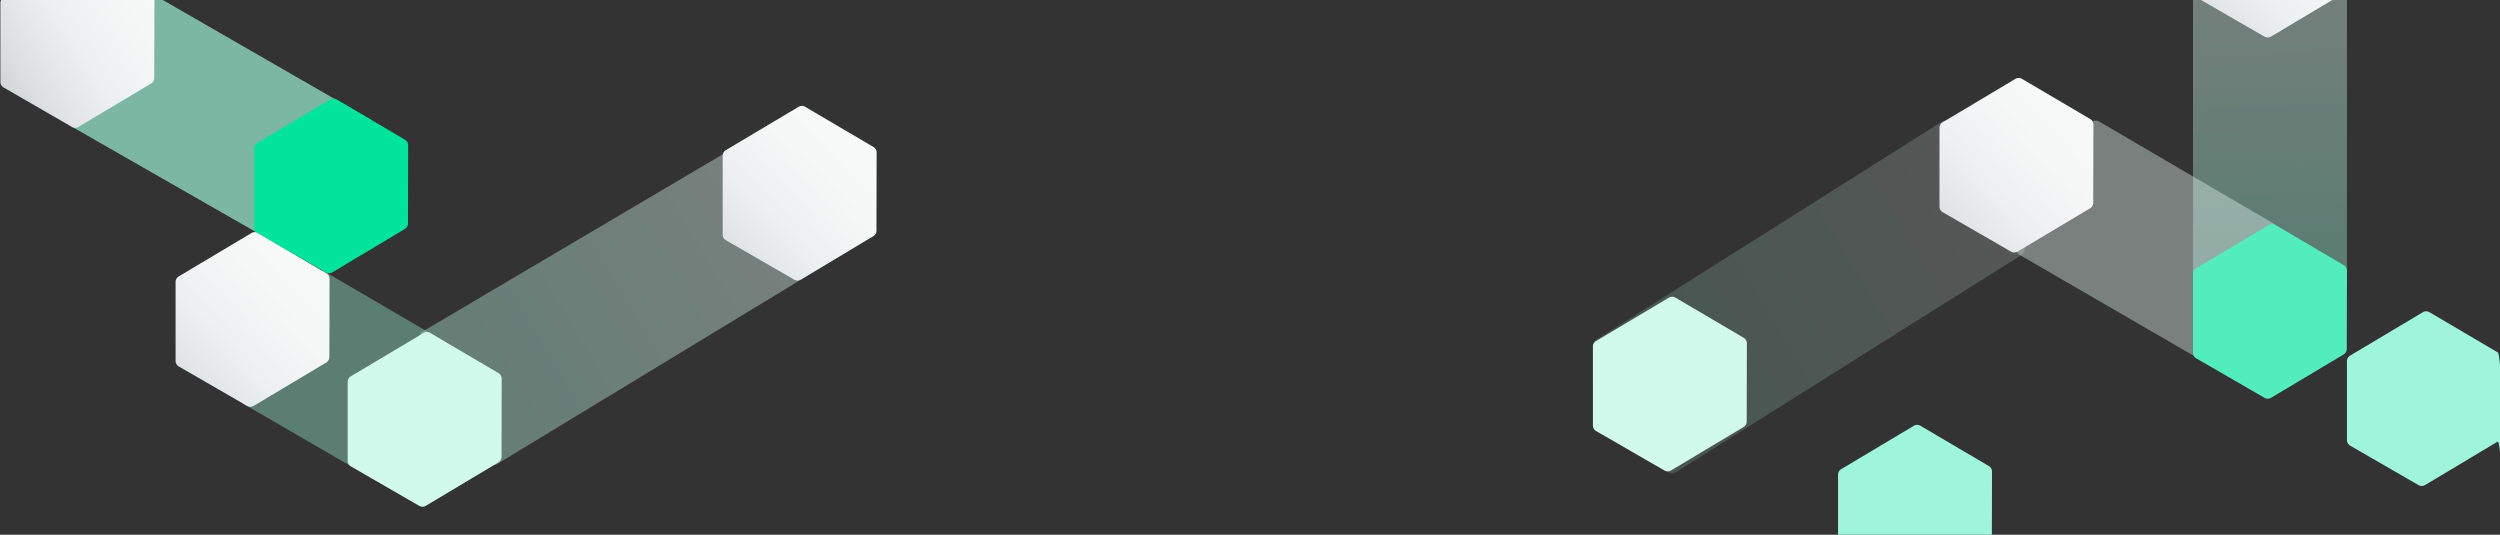 <svg viewBox="0 0 1440 308" xmlns="http://www.w3.org/2000/svg" xmlns:xlink="http://www.w3.org/1999/xlink"><rect x="0" y="0" width="1440" height="308" fill="#333333" stroke="none"/><linearGradient id="a" gradientTransform="matrix(-1 0 0 1 1942.83 0)" gradientUnits="userSpaceOnUse" x1="799.97" x2="1012.74" y1="110.59" y2="238.06"><stop offset="0" stop-color="#ebfdf7"/><stop offset="1" stop-color="#9ff5d9"/></linearGradient><linearGradient id="b" x1="1309.77" x2="1305.26" xlink:href="#a" y1="-18.63" y2="160.45"/><linearGradient id="c" x1="1176.99" x2="1302" xlink:href="#a" y1="102.11" y2="177.01"/><linearGradient id="d" x1="154.92" x2="320.13" xlink:href="#a" y1="188.74" y2="287.26"/><linearGradient id="e" x1="58.82" x2="251.06" xlink:href="#a" y1="30.04" y2="144.68"/><linearGradient id="f" gradientUnits="userSpaceOnUse" x1="130.09" x2="-33.48" y1="-28.97" y2="70.99"><stop offset=".04" stop-color="#f9fbfb"/><stop offset=".33" stop-color="#f6f8f8"/><stop offset=".53" stop-color="#edf0f0"/><stop offset=".7" stop-color="#dde1e2"/><stop offset=".86" stop-color="#c7cccd"/><stop offset="1" stop-color="#aeb4b6"/></linearGradient><linearGradient id="g" x1="208.28" x2="61.49" xlink:href="#f" y1="125.31" y2="262.32"/><linearGradient id="h" x1="1224.28" x2="1077.48" xlink:href="#f" y1="36.52" y2="173.53"/><linearGradient id="i" x1="1370.31" x2="1223.51" xlink:href="#f" y1="-87.36" y2="49.65"/><linearGradient id="j" gradientTransform="matrix(-1 0 0 1 2290.07 0)" x1="1827.16" x2="2102.5" xlink:href="#a" y1="111.04" y2="275.25"/><linearGradient id="k" x1="523.39" x2="376.6" xlink:href="#f" y1="52.63" y2="189.64"/><path d="m1122.56 69.94 41.9 25a3.75 3.75 0 0 1 1.83 3.22v45.44a3.75 3.75 0 0 1 -1.86 3.24l-199.43 125.36a3.74 3.74 0 0 1 -3.76 0l-41.79-25a3.74 3.74 0 0 1 -1.84-3.21l-.11-45a3.74 3.74 0 0 1 1.84-3.23l199.43-125.82a3.73 3.73 0 0 1 3.79 0z" fill="url(#a)" opacity=".18"/><path d="m1263.17-19.73h88.67v182.3h-88.67z" fill="url(#b)" opacity=".38"/><path d="m1205.21 69.94-41.89 25a3.74 3.74 0 0 0 -1.84 3.22v45.44a3.75 3.75 0 0 0 1.86 3.24l100.51 58.26a3.74 3.74 0 0 0 3.77 0l41.79-24.95a3.71 3.71 0 0 0 1.83-3.2l.11-45a3.74 3.74 0 0 0 -1.84-3.22l-100.51-58.79a3.73 3.73 0 0 0 -3.79 0z" fill="url(#c)" opacity=".38"/><path d="m182.84 156.22-41.9 24.95a3.73 3.73 0 0 0 -1.84 3.22v45.44a3.72 3.72 0 0 0 1.87 3.23l100.51 58.27a3.74 3.74 0 0 0 3.76 0l41.76-24.97a3.76 3.76 0 0 0 1.84-3.2l.1-45a3.73 3.73 0 0 0 -1.83-3.23l-100.49-58.71a3.71 3.71 0 0 0 -3.78 0z" fill="url(#d)" opacity=".38"/><path d="m84.15-3.37-41.9 25a3.74 3.74 0 0 0 -1.84 3.22v45.39a3.73 3.73 0 0 0 1.87 3.24l125 71.54a3.72 3.72 0 0 0 3.76 0l41.79-24.95a3.74 3.74 0 0 0 1.83-3.21l.11-45a3.7 3.7 0 0 0 -1.84-3.23l-125-72a3.73 3.73 0 0 0 -3.78 0z" fill="url(#e)" opacity=".68"/><path d="m44-26.44-41.93 24.95a3.73 3.73 0 0 0 -1.84 3.22v45.44a3.73 3.73 0 0 0 1.86 3.23l39.32 22.7a3.72 3.72 0 0 0 3.76 0l41.83-24.96a3.72 3.72 0 0 0 1.84-3.21l.11-45a3.74 3.74 0 0 0 -1.84-3.23l-39.36-23.14a3.73 3.73 0 0 0 -3.75 0z" fill="url(#f)"/><path d="m144.88 134.2-41.9 25a3.74 3.74 0 0 0 -1.84 3.22v45.45a3.73 3.73 0 0 0 1.87 3.23l39.32 22.7a3.72 3.72 0 0 0 3.76 0l41.79-24.95a3.76 3.76 0 0 0 1.84-3.2l.1-45a3.71 3.71 0 0 0 -1.83-3.22l-39.32-23.23a3.78 3.78 0 0 0 -3.79 0z" fill="url(#g)"/><path d="m190.15 57.31-41.89 25a3.74 3.74 0 0 0 -1.84 3.22v45.44a3.75 3.75 0 0 0 1.86 3.24l39.32 22.7a3.74 3.74 0 0 0 3.76 0l41.79-25a3.72 3.72 0 0 0 1.84-3.2l.11-45a3.76 3.76 0 0 0 -1.84-3.23l-39.32-23.17a3.73 3.73 0 0 0 -3.79 0z" fill="#02e49b"/><path d="m1395.59 179.82-41.9 25a3.73 3.73 0 0 0 -1.84 3.22v45.44a3.72 3.72 0 0 0 1.87 3.23l39.32 22.7a3.72 3.72 0 0 0 3.76 0l41.79-25c1.13-.67 1.83 11.13 1.83 9.82l.11-45c0-1.33-.69-15.58-1.84-16.25l-39.32-23.15a3.71 3.71 0 0 0 -3.78-.01z" fill="#9ff5d9"/><path d="m1306.91 129.54-41.9 25a3.72 3.72 0 0 0 -1.84 3.21v45.45a3.72 3.72 0 0 0 1.87 3.23l39.31 22.7a3.74 3.74 0 0 0 3.77 0l41.79-24.95a3.74 3.74 0 0 0 1.83-3.21l.11-45a3.74 3.74 0 0 0 -1.84-3.22l-39.32-23.15a3.71 3.71 0 0 0 -3.78-.06z" fill="#53edbb"/><path d="m1160.87 45.42-41.89 25a3.74 3.74 0 0 0 -1.84 3.22v45.36a3.74 3.74 0 0 0 1.86 3.23l39.32 22.7a3.74 3.74 0 0 0 3.76 0l41.79-24.93a3.72 3.72 0 0 0 1.84-3.2l.11-45a3.76 3.76 0 0 0 -1.84-3.23l-39.32-23.15a3.73 3.73 0 0 0 -3.79 0z" fill="url(#h)"/><path d="m1102.45 245.21-41.89 25a3.74 3.74 0 0 0 -1.84 3.22v45.44a3.75 3.75 0 0 0 1.86 3.24l39.32 22.7a3.74 3.74 0 0 0 3.76 0l41.79-24.95a3.72 3.72 0 0 0 1.84-3.2l.11-45a3.76 3.76 0 0 0 -1.84-3.23l-39.32-23.15a3.73 3.73 0 0 0 -3.79-.07z" fill="#9ff5d9"/><path d="m1306.91-78.46-41.91 24.95a3.72 3.72 0 0 0 -1.84 3.21v45.45a3.72 3.72 0 0 0 1.84 3.23l39.31 22.7a3.74 3.74 0 0 0 3.77 0l41.79-24.95a3.74 3.74 0 0 0 1.83-3.21l.11-45a3.74 3.74 0 0 0 -1.84-3.22l-39.32-23.15a3.71 3.71 0 0 0 -3.74-.01z" fill="url(#i)"/><path d="m961.26 171.46-41.9 24.95a3.72 3.72 0 0 0 -1.84 3.21v45.45a3.73 3.73 0 0 0 1.87 3.23l39.32 22.7a3.7 3.7 0 0 0 3.76 0l41.79-25a3.74 3.74 0 0 0 1.84-3.21l.1-45a3.71 3.71 0 0 0 -1.83-3.22l-39.32-23.15a3.73 3.73 0 0 0 -3.79.04z" fill="#d1faed"/><path d="m445.07 74.12 41.93 24.95a3.73 3.73 0 0 1 1.84 3.22v40a3.74 3.74 0 0 1 -1.87 3.23l-200.79 121.85a3.74 3.74 0 0 1 -3.77 0l-38.83-25a3.74 3.74 0 0 1 -1.84-3.21l-.11-45a3.74 3.74 0 0 1 1.84-3.23l197.81-116.81a3.73 3.73 0 0 1 3.79 0z" fill="url(#j)" opacity=".38"/><path d="m244 191.78-41.9 24.95a3.74 3.74 0 0 0 -1.84 3.22v45.45a3.73 3.73 0 0 0 1.87 3.23l39.32 22.7a3.74 3.74 0 0 0 3.76 0l41.79-24.97a3.76 3.76 0 0 0 1.84-3.2l.1-45a3.73 3.73 0 0 0 -1.83-3.23l-39.32-23.15a3.73 3.73 0 0 0 -3.79 0z" fill="#d1faed"/><path d="m460 61.52-41.9 24.95a3.74 3.74 0 0 0 -1.84 3.22v45.45a3.73 3.73 0 0 0 1.87 3.23l39.32 22.7a3.74 3.74 0 0 0 3.76 0l41.79-25a3.74 3.74 0 0 0 1.84-3.2l.1-45a3.71 3.71 0 0 0 -1.83-3.22l-39.33-23.13a3.78 3.78 0 0 0 -3.78 0z" fill="url(#k)"/></svg>